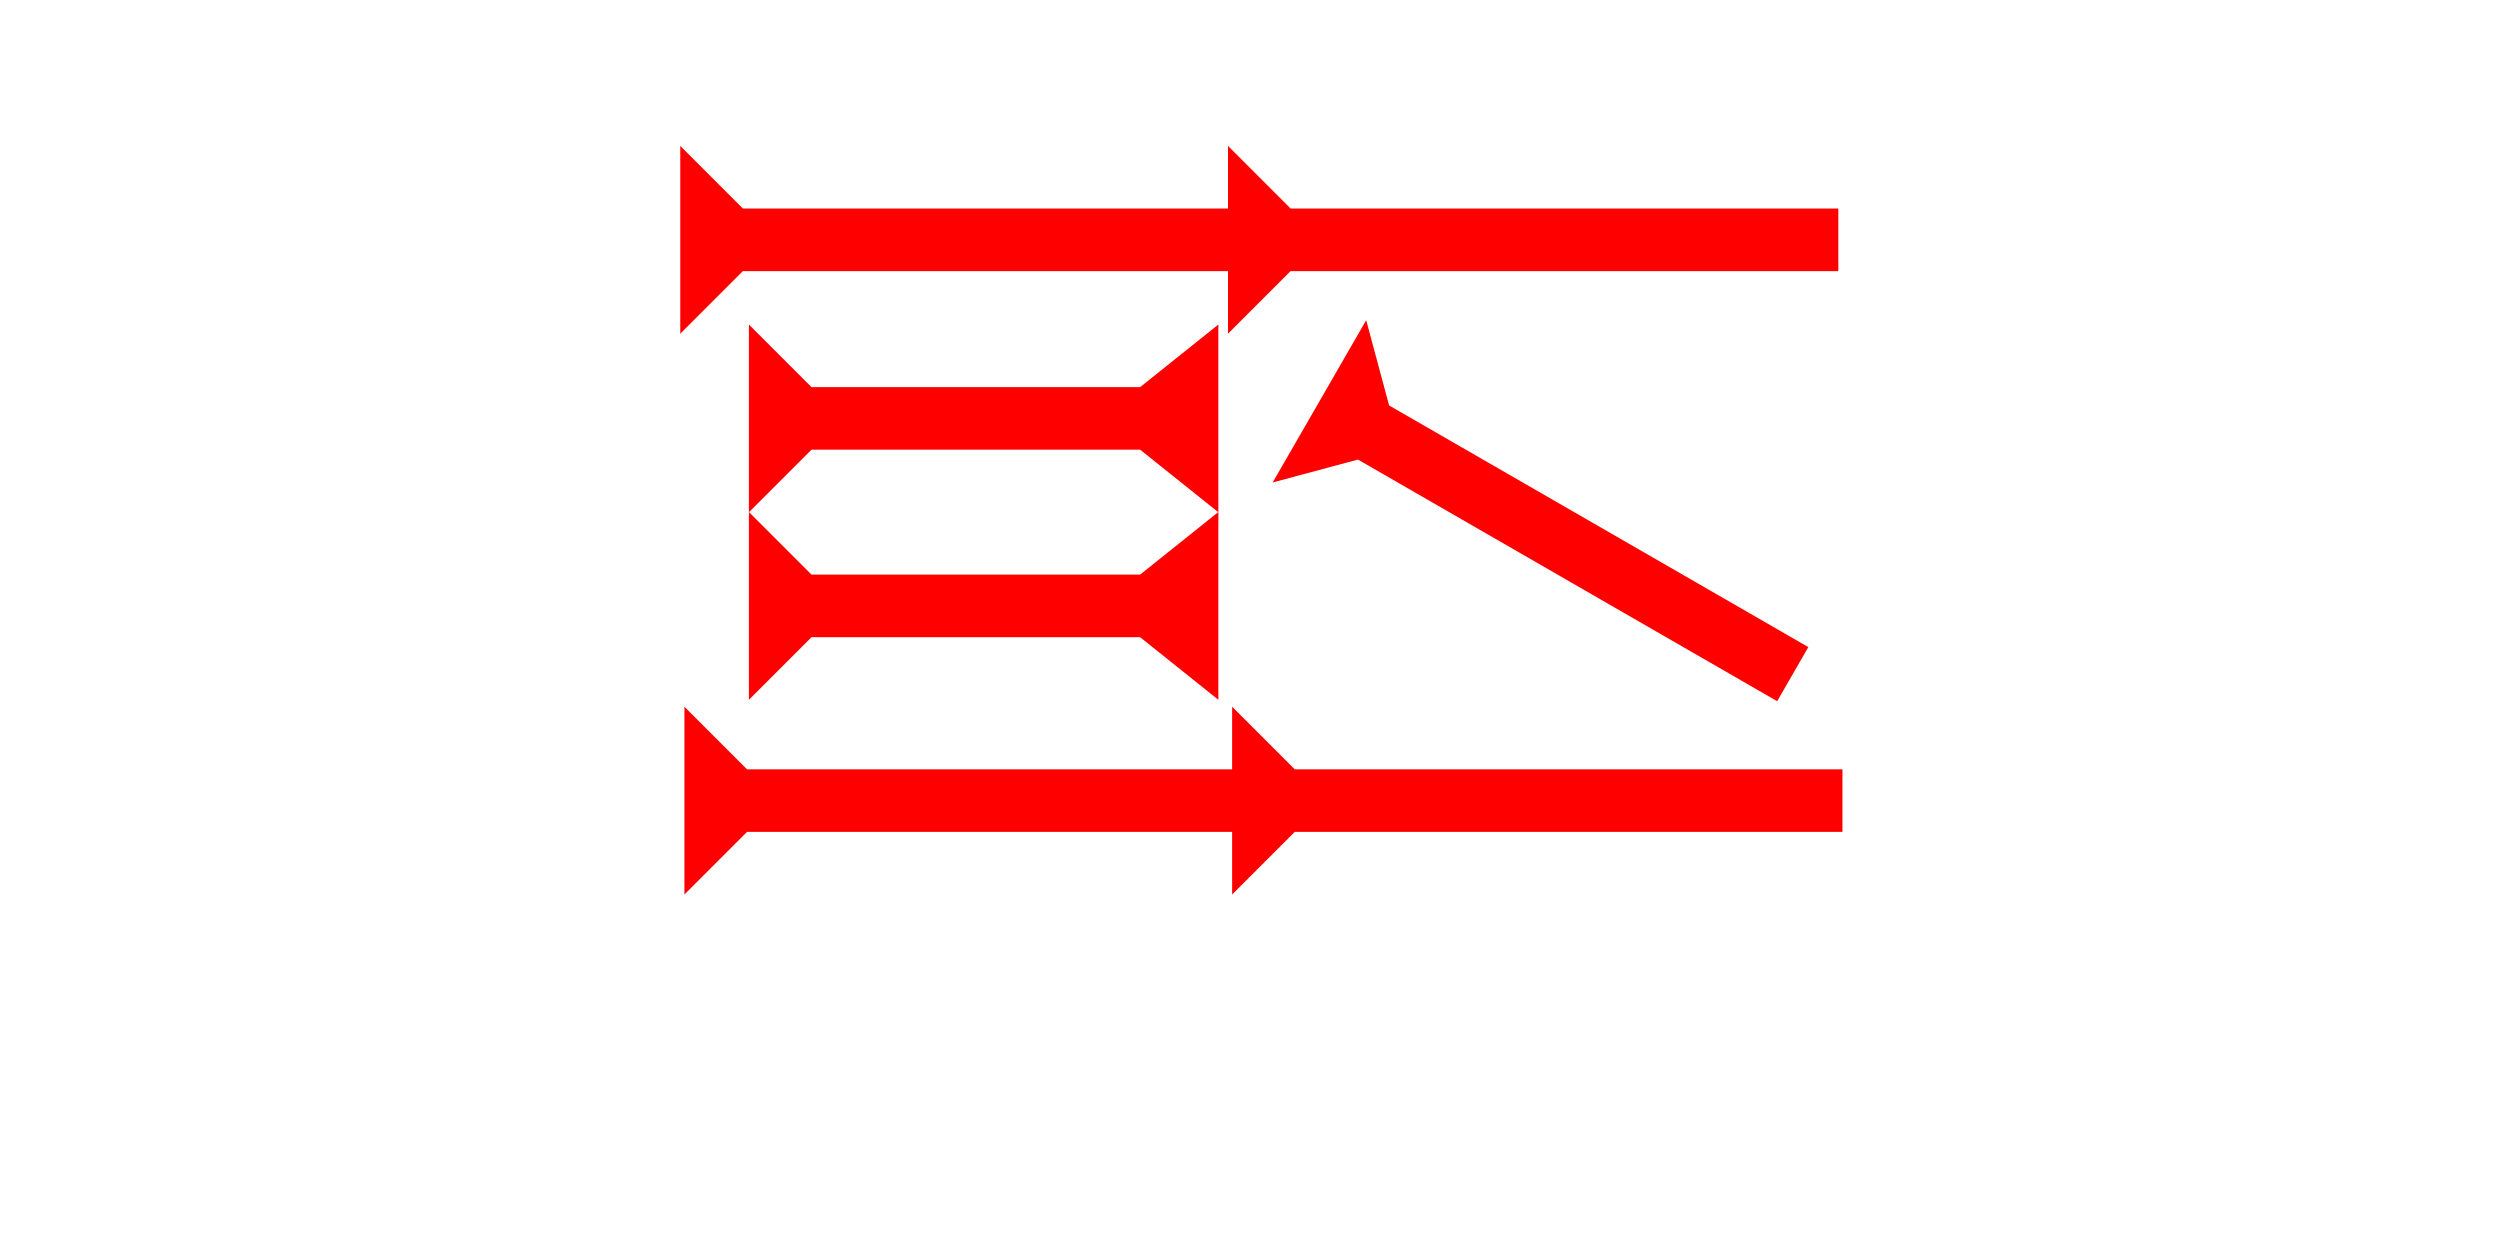 <?xml version="1.0" encoding="UTF-8" standalone="no"?>
<svg
   xmlns:dc="http://purl.org/dc/elements/1.1/"
   xmlns:cc="http://creativecommons.org/ns#"
   xmlns:rdf="http://www.w3.org/1999/02/22-rdf-syntax-ns#"
   xmlns:svg="http://www.w3.org/2000/svg"
   xmlns="http://www.w3.org/2000/svg"
   width="160"
   height="80"
   viewBox="0 0 42.333 21.167"
   version="1.1"
   id="svg8">
  <defs
     id="defs2" />
  <g
     id="layer1">
    <g
       id="g1236"
       transform="matrix(0.132,-0.229,0.229,0.132,22.803,9.404)">
      <title
         id="title1232">Right Down Diagonal Mark, RDD</title>
      <polygon
         points="8,35 4,35 4,4 0,0 12,0 8,4 "
         style="fill:#ff0000"
         id="polygon1234"
         transform="translate(1.678,-6.438)" />
    </g>
    <polygon
       points="12,30 0,30 4,25 4,4 0,0 12,0 8,4 8,25 "
       style="fill:#ff0000"
       id="polygon1304"
       transform="matrix(0,-0.265,0.265,0,12.681,8.675)">
      <title
         id="title1352">Right Horizontal Barbell Mark, RHBB</title>
    </polygon>
    <polygon
       points="12,0 8,4 8,35 12,35 8,39 8,74 4,74 4,39 0,35 4,35 4,4 0,0 "
       style="fill:#ff0000"
       id="polygon1330"
       transform="matrix(0,-0.265,0.265,0,11.519,5.651)">
      <title
         id="title1348">Right Horizontal Head-to-Tail Mark, RHHT</title>
    </polygon>
    <polygon
       points="4,74 4,39 0,35 4,35 4,4 0,0 12,0 8,4 8,35 12,35 8,39 8,74 "
       style="fill:#ff0000"
       id="polygon1344"
       transform="matrix(0,-0.265,0.265,0,11.589,15.147)">
      <title
         id="title1350">Right Horizontal Head-to-Tail Mark, RHHT</title>
    </polygon>
    <polygon
       points="0,30 4,25 4,4 0,0 12,0 8,4 8,25 12,30 "
       style="fill:#ff0000"
       id="polygon1346"
       transform="matrix(0,-0.265,0.265,0,12.681,11.85)">
      <title
         id="title1354">Right Horizontal Barbell Mark, RHBB</title>
    </polygon>
  </g>
</svg>
